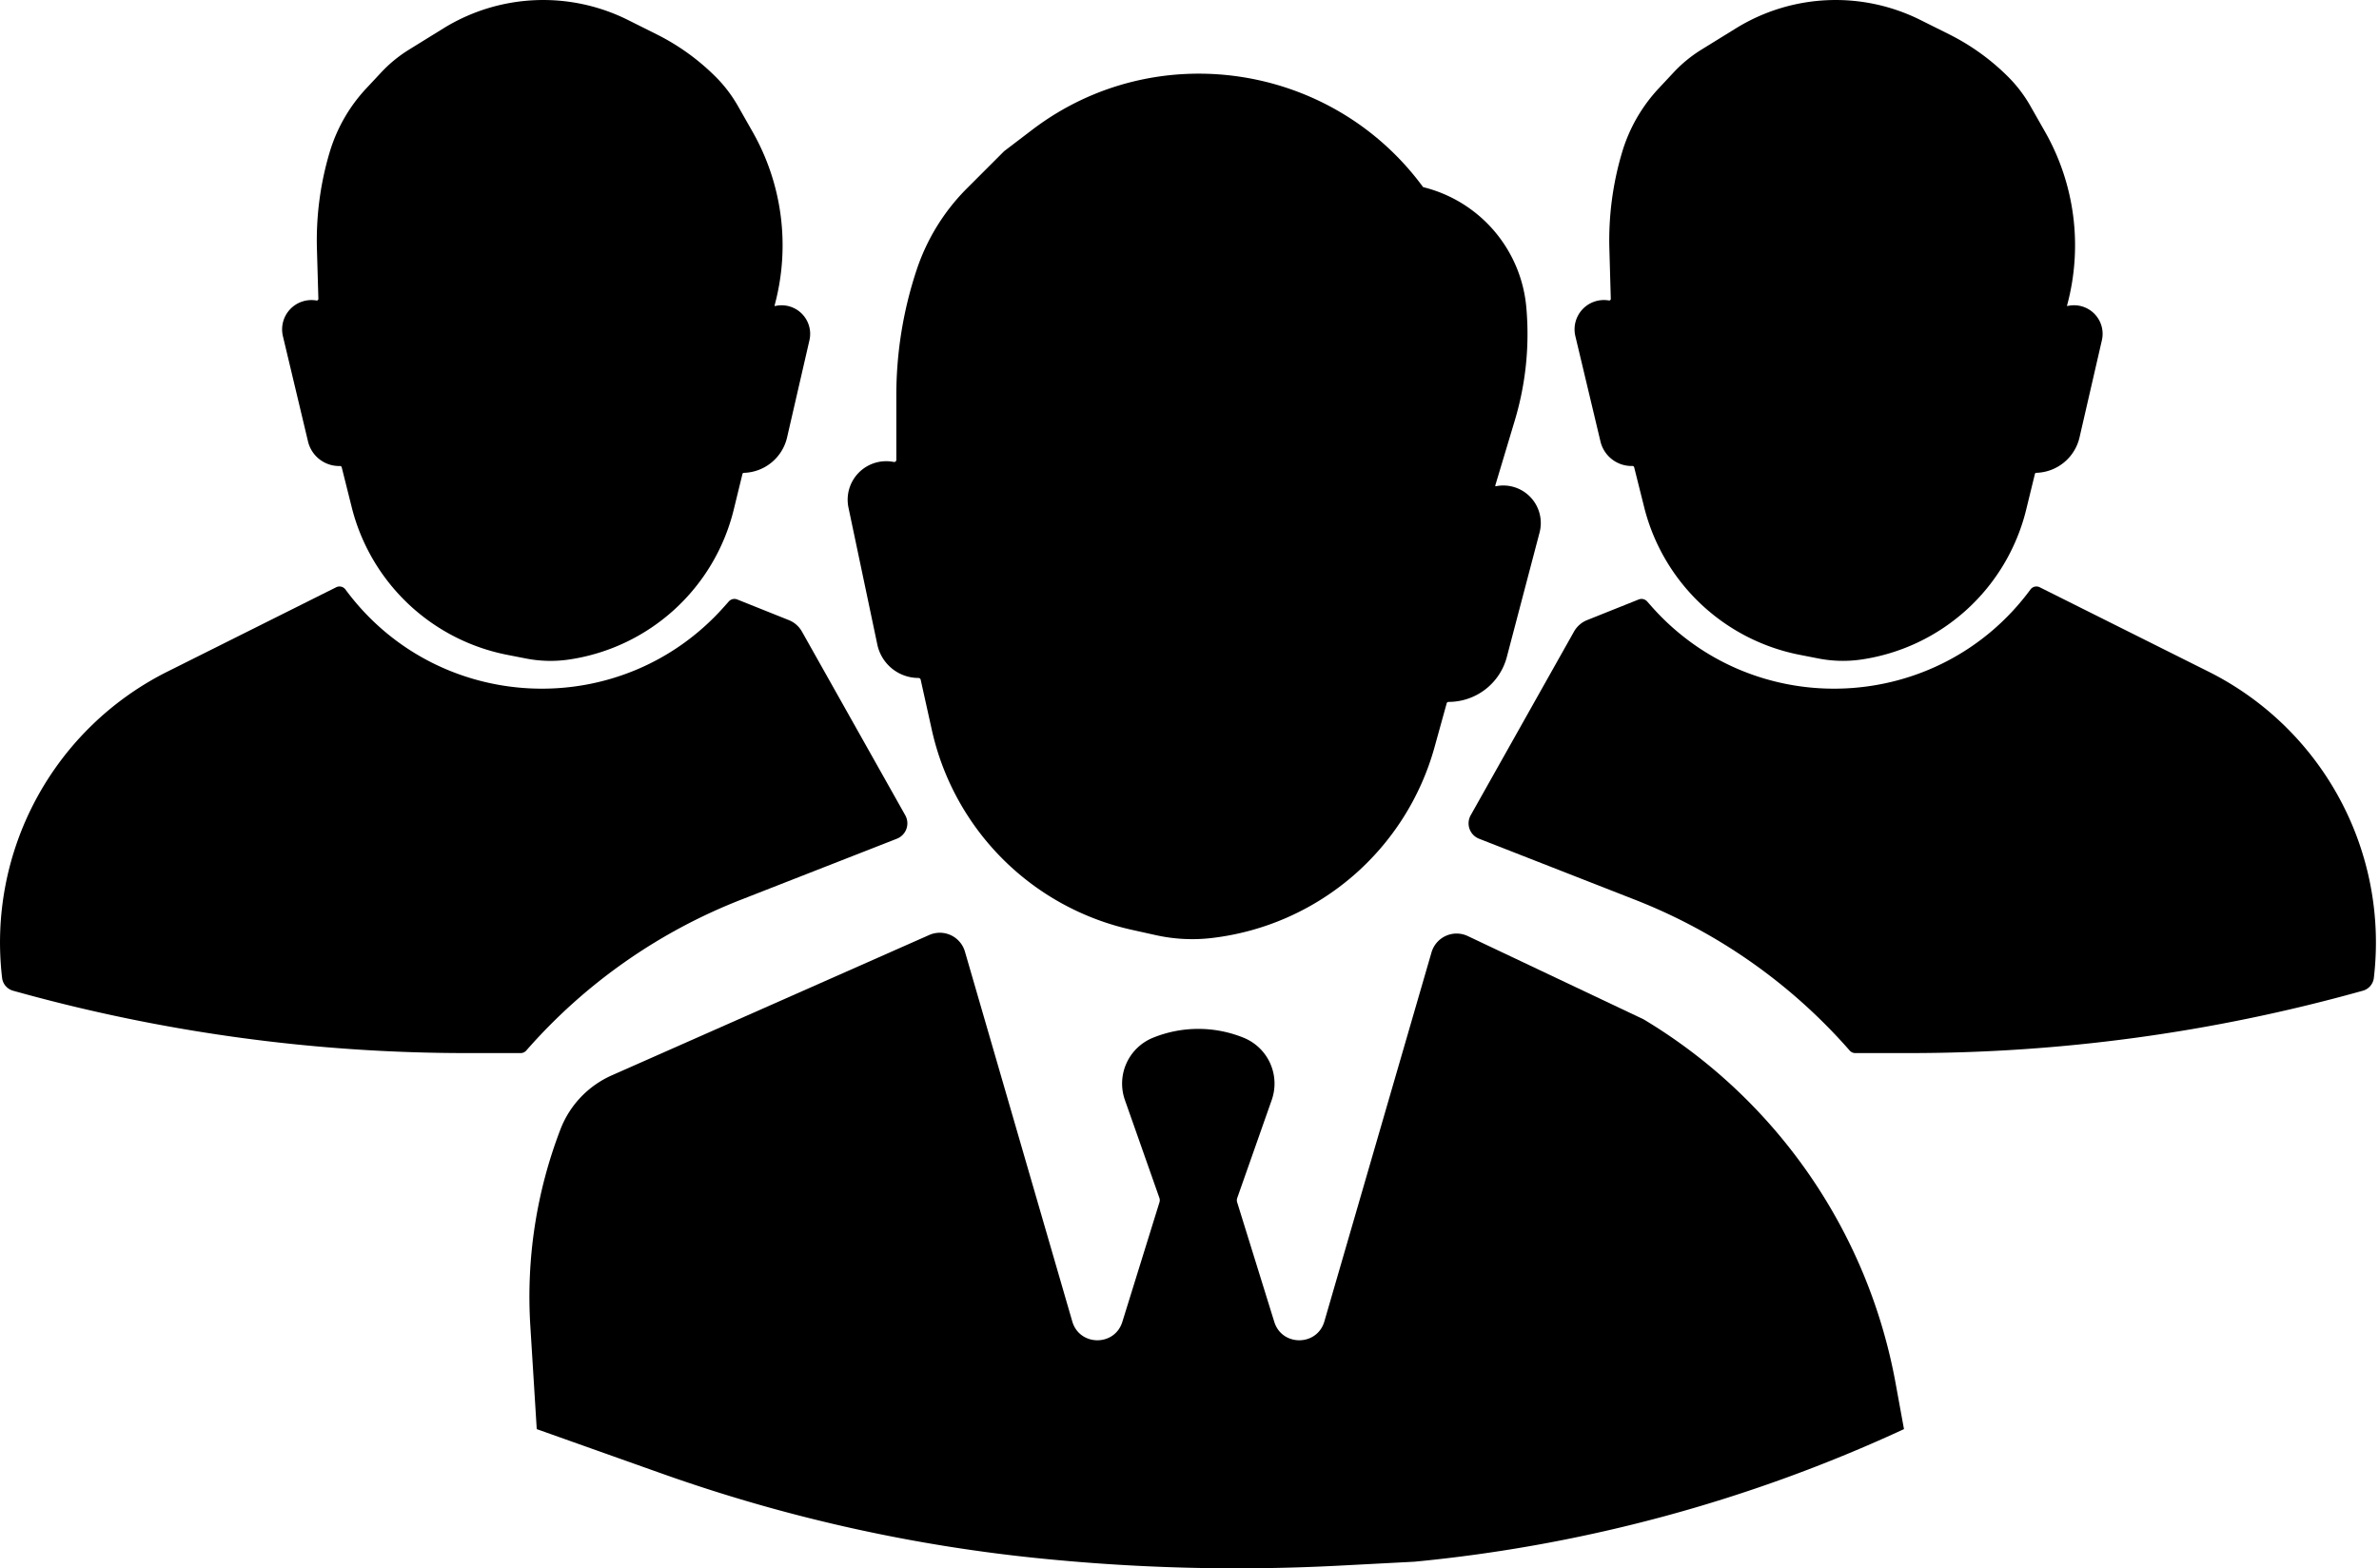 <svg width="91" height="60" fill="none" xmlns="http://www.w3.org/2000/svg"><path fill-rule="evenodd" clip-rule="evenodd" d="M27.877 23.01l-.183.206c-3.94 4.433-10.962 4.11-14.48-.664a.283.283 0 00-.354-.085l-6.455 3.227A11.587 11.587 0 00.08 37.411a.58.58 0 00.42.491l.145.04a64.288 64.288 0 0017.207 2.346h2.064a.282.282 0 00.213-.096 21.155 21.155 0 018.212-5.77l5.966-2.335a.632.632 0 00.32-.898l-3.952-7.027a1 1 0 00-.5-.438l-1.974-.79a.29.29 0 00-.324.076zm35.129 0l.182.206c3.94 4.433 10.963 4.11 14.48-.664a.283.283 0 01.355-.085l6.454 3.227a11.587 11.587 0 016.326 11.717.58.58 0 01-.42.491l-.146.04a64.288 64.288 0 01-17.207 2.346h-2.064a.282.282 0 01-.212-.096 21.155 21.155 0 00-8.212-5.77l-5.966-2.335a.632.632 0 01-.32-.898l3.952-7.027a1 1 0 01.5-.438l1.974-.79a.29.29 0 01.324.076z" fill="#000"/><path fill-rule="evenodd" clip-rule="evenodd" d="M16.96 1.086l-1.318.815c-.39.242-.748.534-1.061.87l-.57.61a6.156 6.156 0 00-1.401 2.443 11.77 11.77 0 00-.487 3.703l.055 1.906a.062.062 0 01-.073.063 1.122 1.122 0 00-1.283 1.366l.96 4.028c.135.563.646.955 1.225.938.03 0 .056.02.064.049l.382 1.525a7.649 7.649 0 005.959 5.652l.716.14a4.868 4.868 0 001.643.037 7.633 7.633 0 006.297-5.74l.332-1.358a.056.056 0 01.052-.043 1.75 1.75 0 001.655-1.356l.855-3.716a1.093 1.093 0 00-1.313-1.31.017.017 0 01-.02-.02l.011-.044a8.79 8.79 0 00-.857-6.61l-.56-.985a5.234 5.234 0 00-.847-1.11 8.678 8.678 0 00-2.256-1.625L24.026.767a7.26 7.26 0 00-7.066.319zm49.438 0L65.08 1.9c-.39.242-.748.534-1.061.87l-.57.61a6.156 6.156 0 00-1.401 2.443 11.77 11.77 0 00-.487 3.703l.054 1.906a.062.062 0 01-.072.063 1.122 1.122 0 00-1.283 1.366l.96 4.028c.135.563.646.955 1.225.938.03 0 .056.02.064.049l.382 1.525a7.649 7.649 0 005.958 5.652l.716.14a4.868 4.868 0 001.644.037 7.633 7.633 0 006.297-5.74l.332-1.358a.056.056 0 01.052-.043 1.75 1.75 0 001.655-1.356l.855-3.716a1.093 1.093 0 00-1.313-1.31.017.017 0 01-.02-.02l.012-.044a8.79 8.79 0 00-.858-6.61l-.56-.985a5.235 5.235 0 00-.847-1.11 8.678 8.678 0 00-2.256-1.625L73.464.767a7.26 7.26 0 00-7.066.319zM39.478 4.97l-1.07.815-1.42 1.42a7.952 7.952 0 00-1.922 3.11 15.204 15.204 0 00-.78 4.808v2.47c0 .052-.047.09-.098.08a1.474 1.474 0 00-1.732 1.75l1.103 5.236a1.61 1.61 0 001.575 1.278c.04 0 .074.027.083.066l.427 1.922a10.07 10.07 0 007.645 7.646l.927.206a6.415 6.415 0 002.141.108 10.055 10.055 0 008.514-7.294l.467-1.685a.073.073 0 01.07-.053 2.304 2.304 0 002.23-1.718l1.252-4.76a1.435 1.435 0 00-1.67-1.773.022.022 0 01-.024-.028l.749-2.496c.406-1.354.559-2.772.45-4.181l-.006-.076a5.212 5.212 0 00-3.932-4.657.056.056 0 01-.032-.02C50.922 2.387 44.176 1.39 39.478 4.97zM36.91 36.406l4.106 14.148c.276.952 1.621.965 1.915.017l1.42-4.575a.264.264 0 00-.002-.165l-1.32-3.748a1.893 1.893 0 011.074-2.382 4.609 4.609 0 013.468 0 1.893 1.893 0 011.074 2.382l-1.319 3.748a.263.263 0 00-.003.165l1.42 4.575c.294.948 1.64.935 1.916-.017l4.098-14.118a1 1 0 011.388-.625l6.725 3.186a20.527 20.527 0 019.638 13.915l.322 1.762a57.654 57.654 0 01-18.72 5.072l-2.864.15a74.83 74.83 0 01-11.766-.307 61.518 61.518 0 01-14.156-3.212l-4.793-1.703-.246-3.96a17.859 17.859 0 011.152-7.506 3.72 3.72 0 011.969-2.07l12.139-5.368a1 1 0 011.365.636z" fill="#000"/></svg>